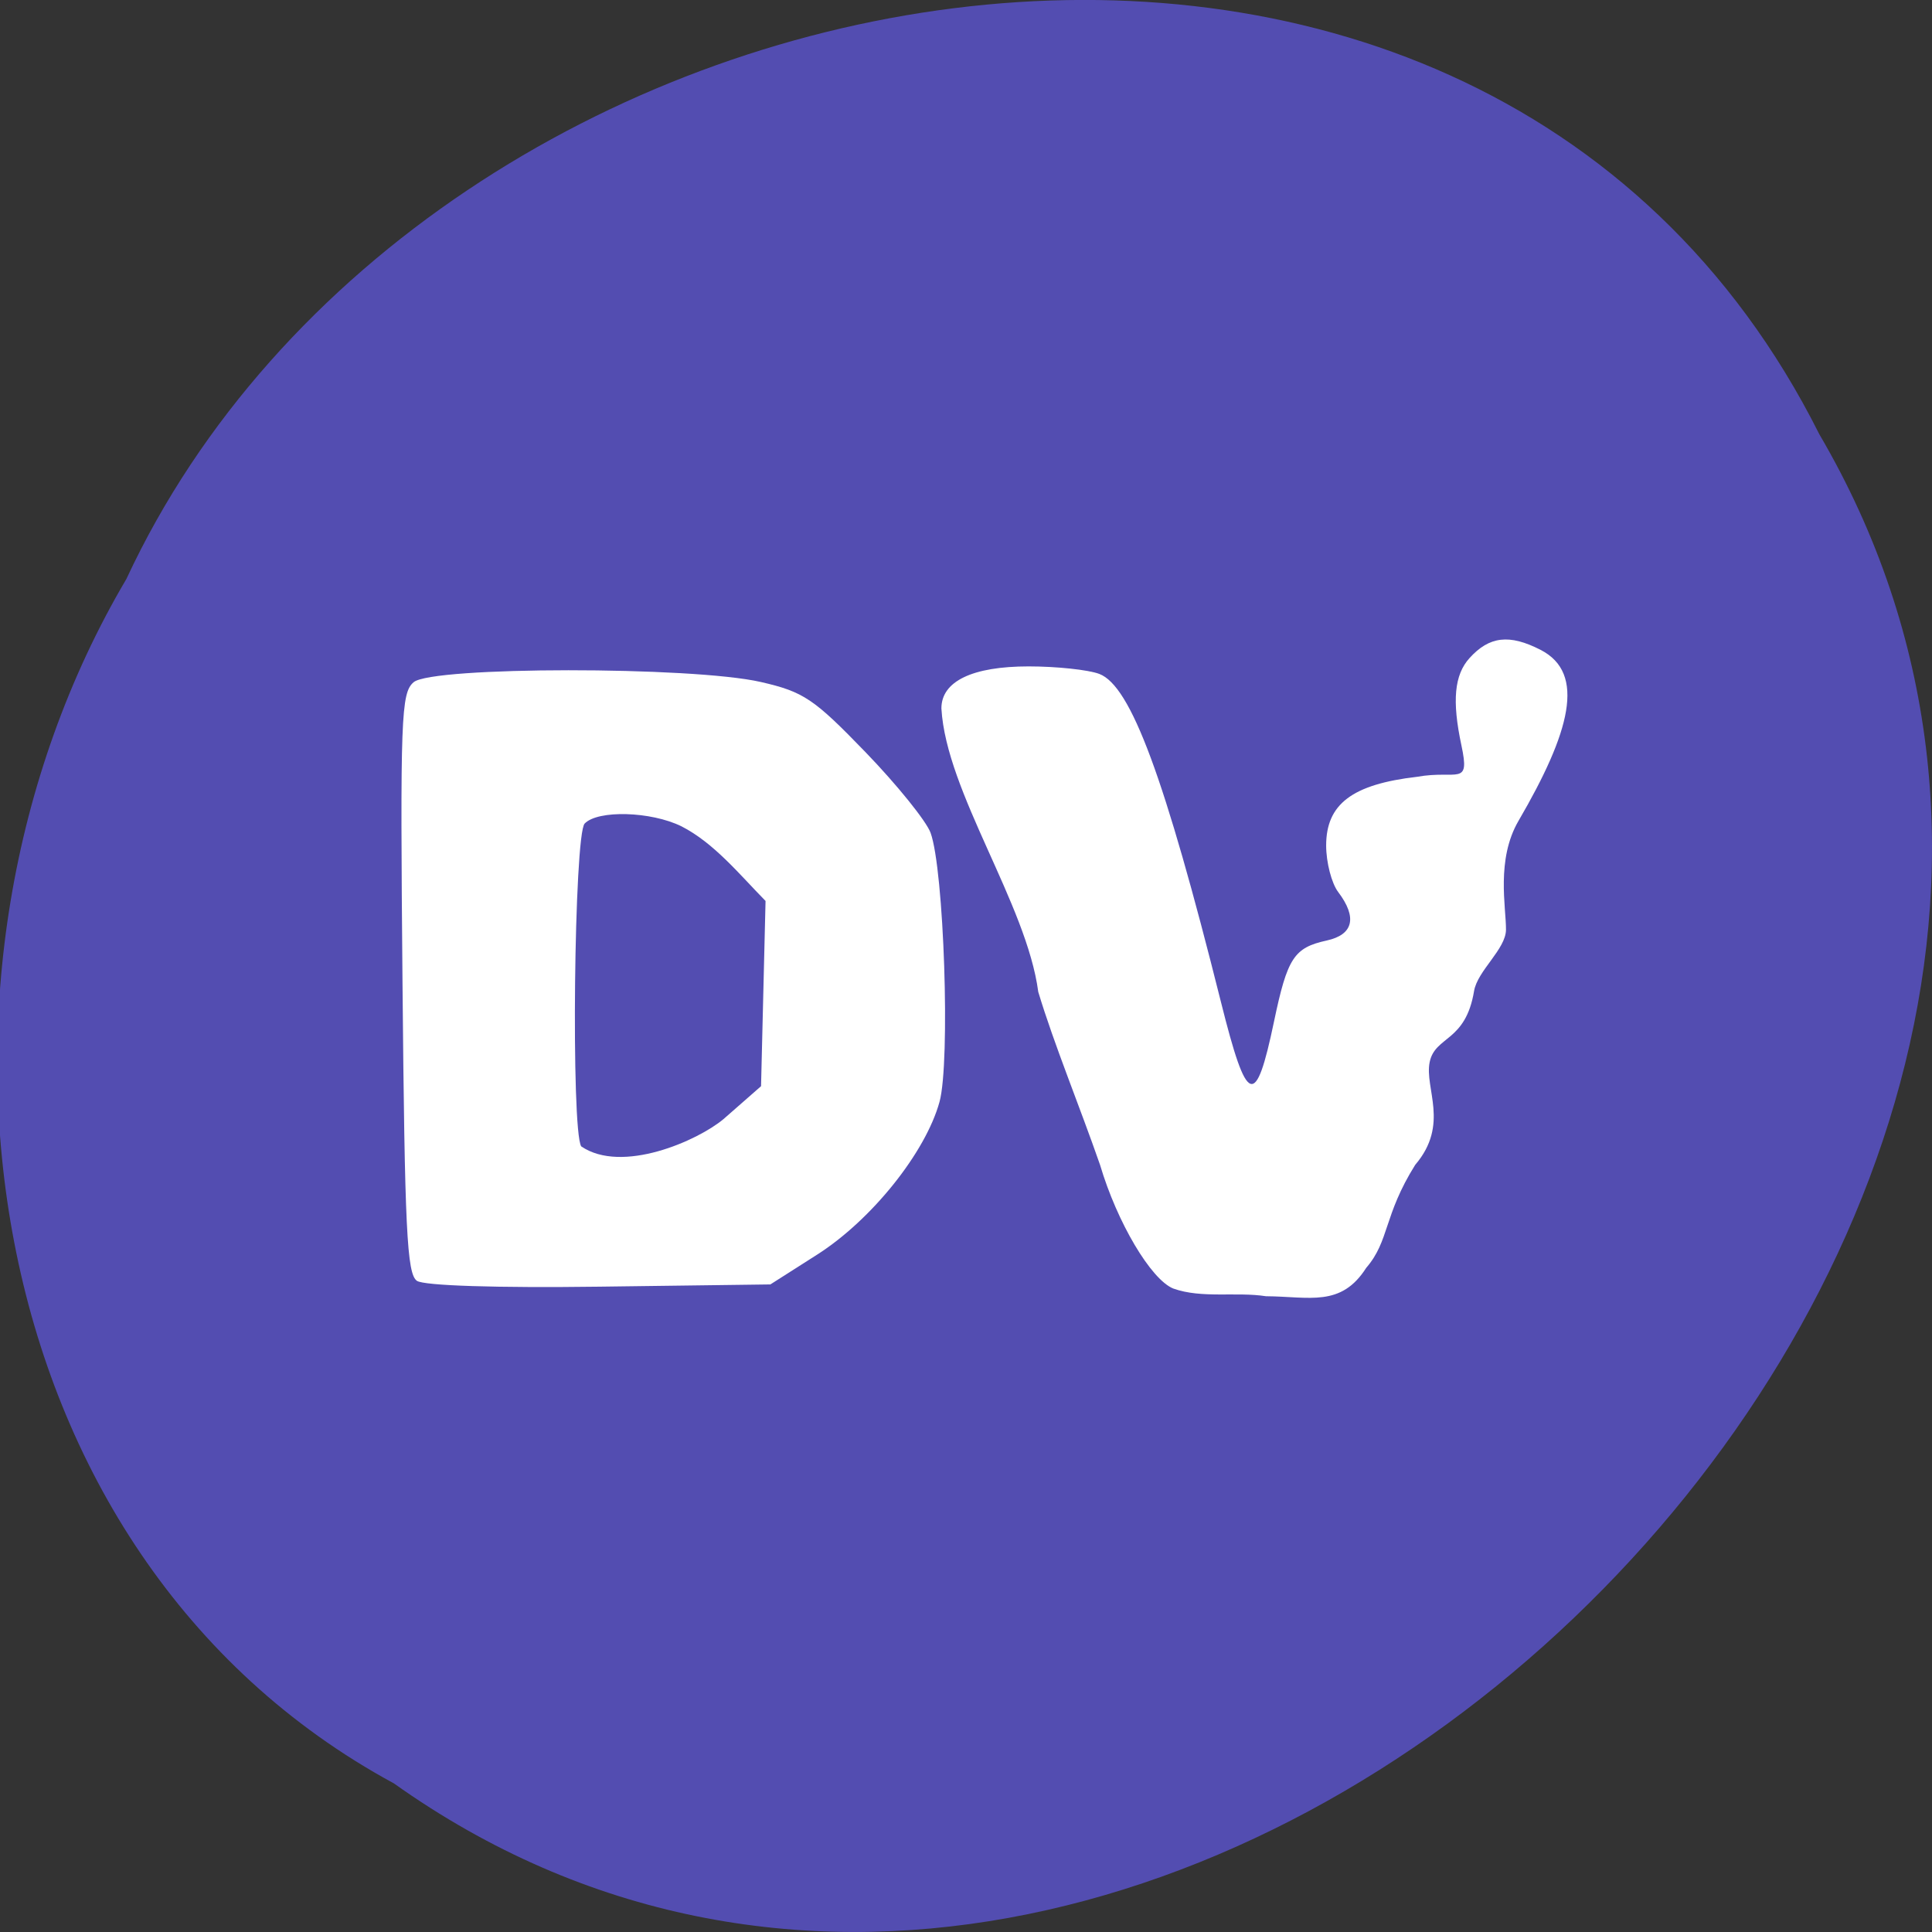 <svg xmlns="http://www.w3.org/2000/svg" viewBox="0 0 256 256"><rect x="0" y="0" width="256" height="256" fill="#333333" stroke="none"/><g color="#000" fill="#534db1"><path d="m -1036.21 1968.79 c 102.23 72.72 251.73 -71.53 188.89 -178.76 -45.994 -91.69 -185.01 -65.25 -224.33 19.19 -30.774 52.1 -20.627 129.19 35.437 159.57 z" transform="translate(1088.39 -1732.49)"/></g><g fill="#fff"><path d="m 55.25 169.72 c -1.337 -0.91 -1.623 -6.8 -1.915 -39.42 -0.316 -35.33 -0.199 -38.469 1.475 -39.905 2.447 -2.098 36.897 -2.117 46.01 -0.026 5.658 1.298 7.01 2.204 13.857 9.29 4.173 4.319 8.05 9.124 8.625 10.679 1.786 4.863 2.639 30.383 1.191 35.656 -1.844 6.714 -9 15.654 -16.222 20.253 l -6.193 3.946 l -22.63 0.297 c -13.632 0.179 -23.255 -0.129 -24.2 -0.773 z m 40.622 -21.438 l 4.971 -4.357 c 0.199 -8.181 0.397 -16.363 0.596 -24.544 -3.443 -3.501 -6.817 -7.682 -11.153 -9.895 -4.04 -1.984 -11.06 -2.182 -12.816 -0.361 -1.406 1.455 -1.823 40.592 -0.456 42.776 5.389 3.682 15.417 -0.738 18.858 -3.619 z"/><path d="m 155.47 170.74 c -2.966 -1.196 -7.449 -8.763 -9.707 -16.386 -2.706 -7.781 -6.102 -15.998 -8.187 -22.921 -1.533 -11.648 -12.199 -26.453 -12.835 -37.564 0 -3.594 4.098 -5.568 11.561 -5.568 3.706 0 7.919 0.449 9.362 0.997 4.181 1.59 8.643 13.626 16.12 43.477 3.454 13.795 4.596 14.215 7.03 2.586 1.77 -8.444 2.642 -9.784 6.984 -10.738 3.534 -0.776 4.072 -3.052 1.518 -6.428 -0.876 -1.158 -1.593 -3.929 -1.593 -6.159 0 -5.496 3.458 -8.108 12.05 -9.106 5.359 -0.957 7.06 1.375 5.872 -4.173 -1.261 -5.89 -0.942 -9.33 1.074 -11.557 2.613 -2.887 5.271 -3.222 9.43 -1.083 6.03 3.103 3.908 10.911 -2.935 22.645 -2.997 5.138 -1.647 11.453 -1.662 14.42 -0.013 2.588 -3.785 5.449 -4.23 8.137 -1.126 6.798 -5.158 5.923 -5.881 9.407 -0.723 3.484 2.676 8.248 -1.918 13.623 -4.216 6.728 -3.398 10.07 -6.488 13.642 -3.349 5.262 -7.516 3.806 -13.288 3.766 -3.939 -0.611 -8.498 0.334 -12.278 -1.018 z"/></g></svg>